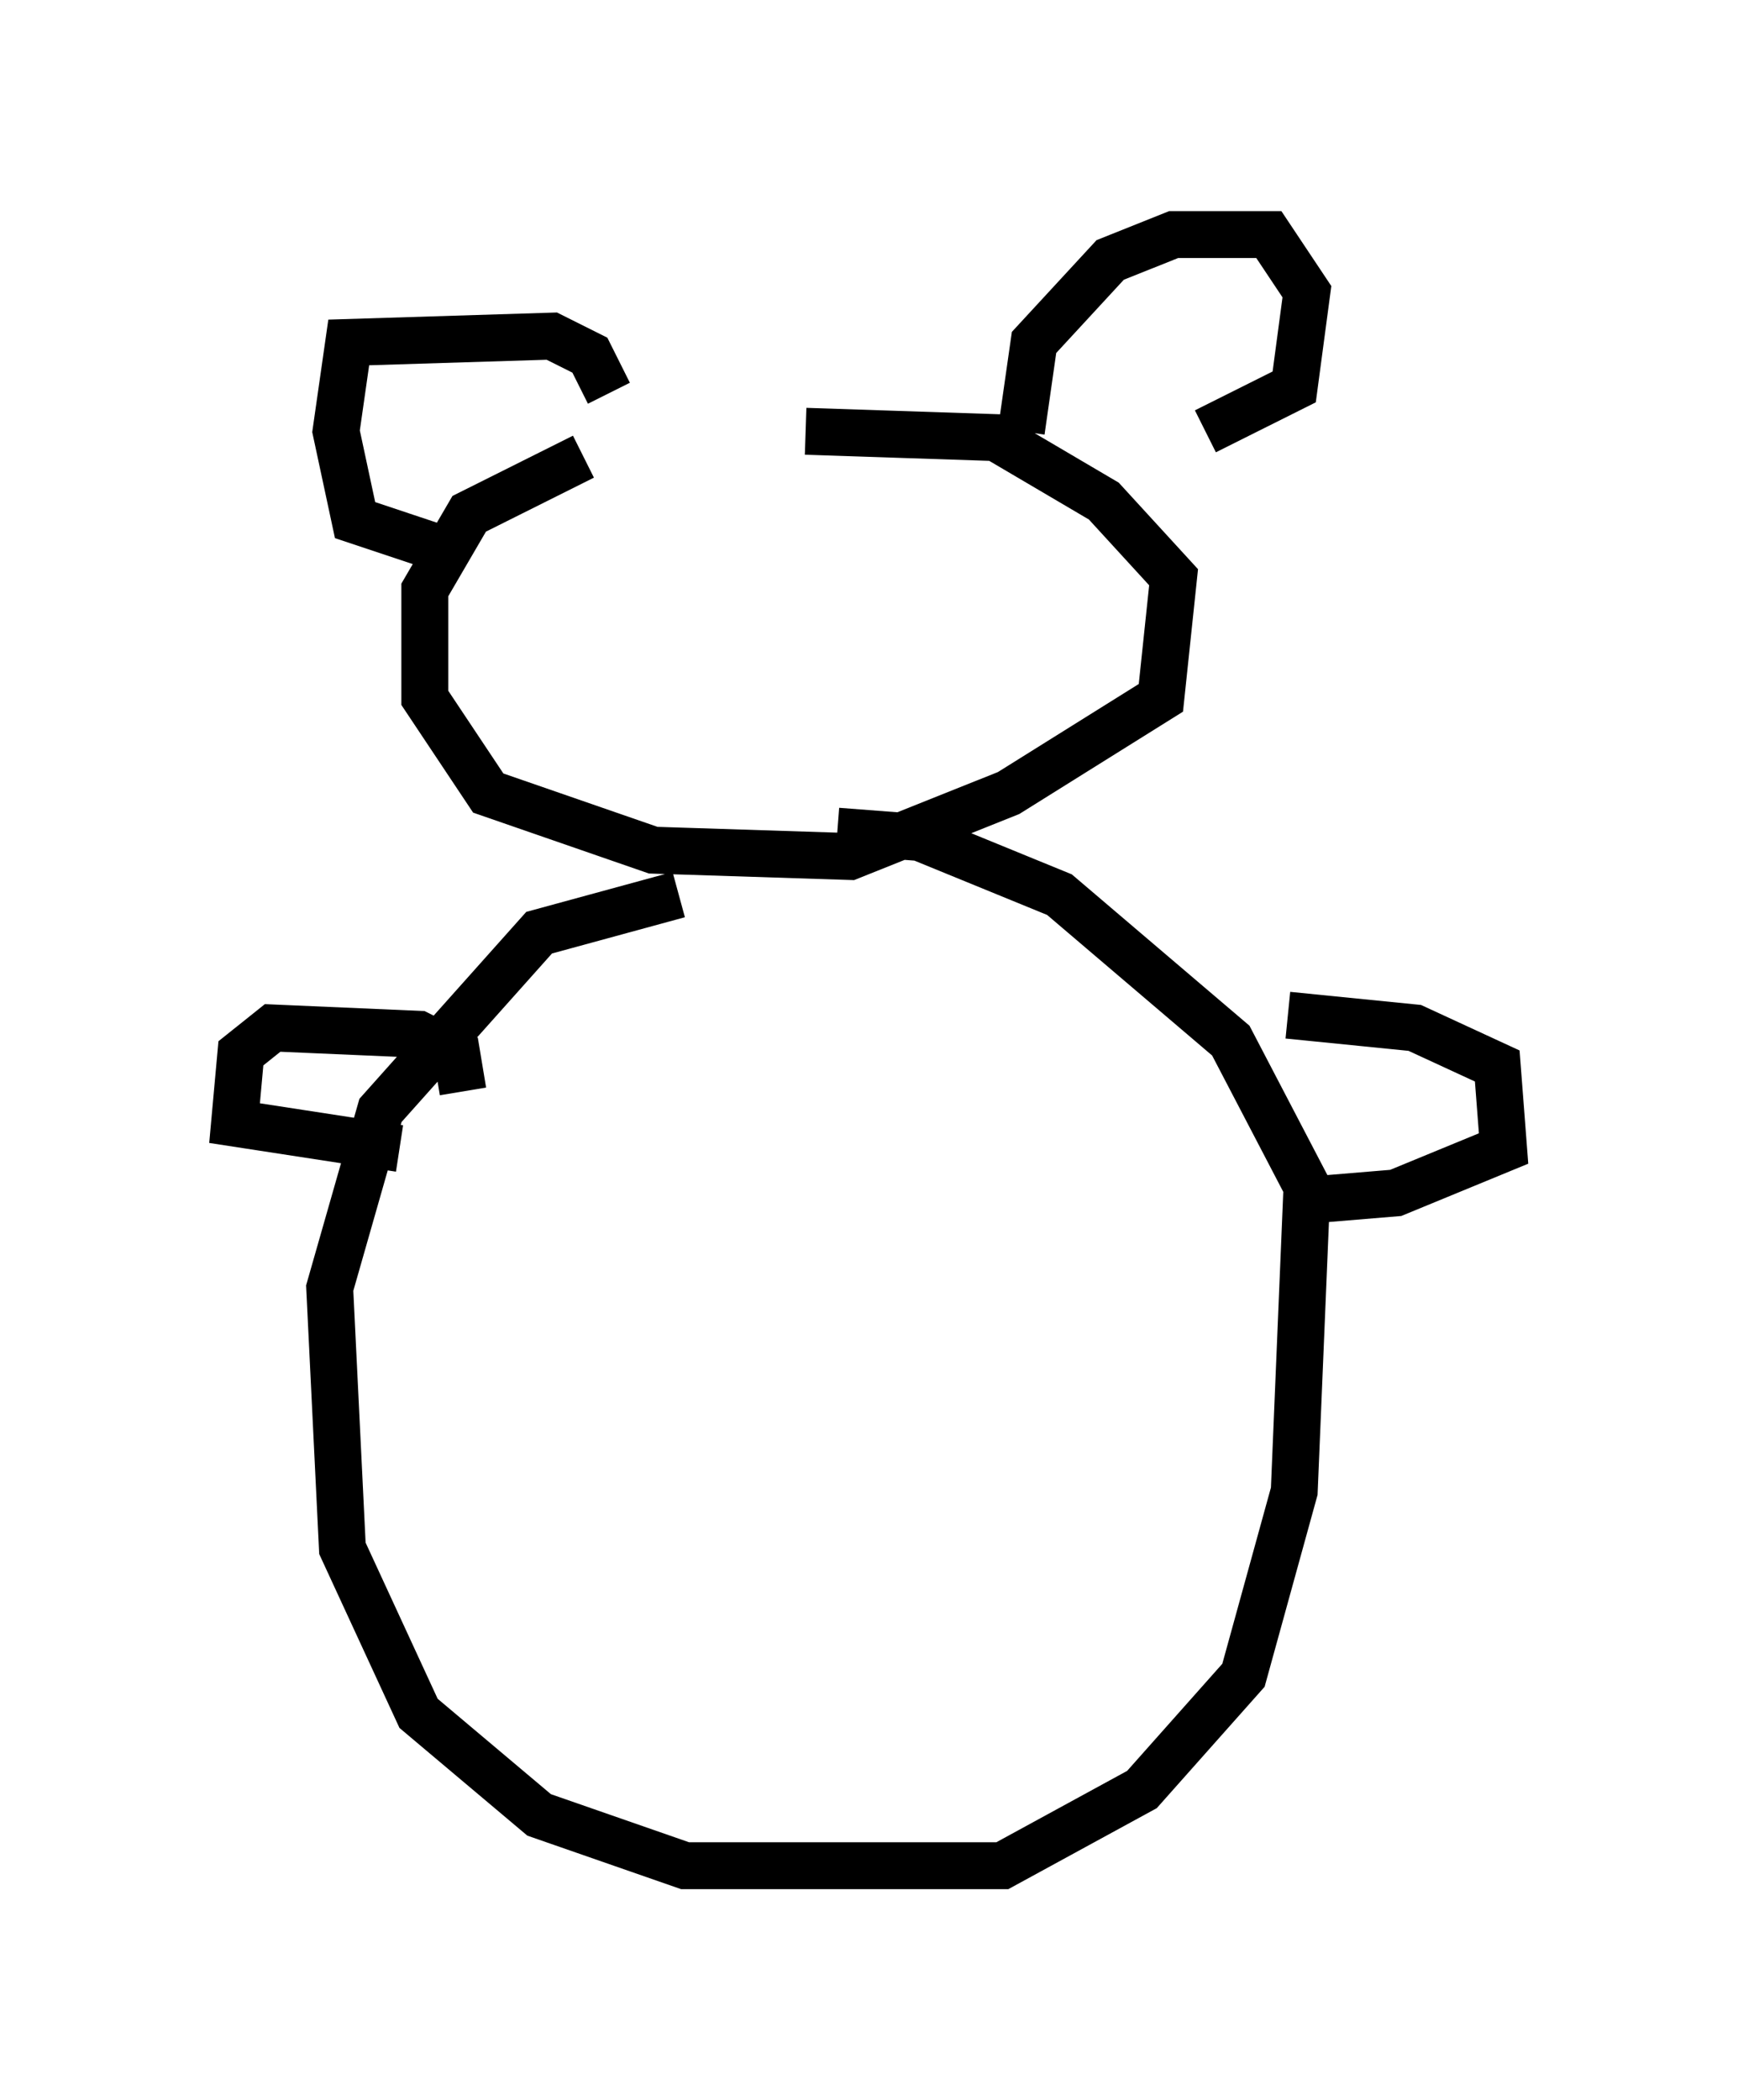 <?xml version="1.0" encoding="utf-8" ?>
<svg baseProfile="full" height="44.776" version="1.1" width="37.063" xmlns="http://www.w3.org/2000/svg" xmlns:ev="http://www.w3.org/2001/xml-events" xmlns:xlink="http://www.w3.org/1999/xlink"><defs /><rect fill="white" height="44.776" width="37.063" x="0" y="0" /><path d="M17.99, 9.871 m-5.548, -0.135 l-2.436, 1.218 -0.947, 1.624 l0.0, 2.3 1.353, 2.03 l3.518, 1.218 4.195, 0.135 l3.383, -1.353 3.248, -2.03 l0.271, -2.571 -1.488, -1.624 l-2.3, -1.353 -4.059, -0.135 m-2.706, 9.878 l-2.977, 0.812 -3.383, 3.789 l-1.083, 3.789 0.271, 5.548 l1.624, 3.518 2.571, 2.165 l3.112, 1.083 6.766, 0.0 l2.977, -1.624 2.165, -2.436 l1.083, -3.924 0.271, -6.495 l-1.624, -3.112 -3.654, -3.112 l-2.977, -1.218 -1.759, -0.135 m-7.984, 5.548 l-0.135, -0.812 -0.812, -0.406 l-3.112, -0.135 -0.677, 0.541 l-0.135, 1.488 3.518, 0.541 m18.944, -2.842 l2.706, 0.271 1.759, 0.812 l0.135, 1.759 -2.3, 0.947 l-1.624, 0.135 m-6.36, -16.373 l0.271, -1.894 1.624, -1.759 l1.353, -0.541 2.03, 0.0 l0.812, 1.218 -0.271, 2.03 l-1.894, 0.947 m-12.72, -0.812 l-0.406, -0.812 -0.812, -0.406 l-4.33, 0.135 -0.271, 1.894 l0.406, 1.894 2.03, 0.677 m7.036, 1.624 " fill="none" stroke="black" stroke-width="1" /></svg>